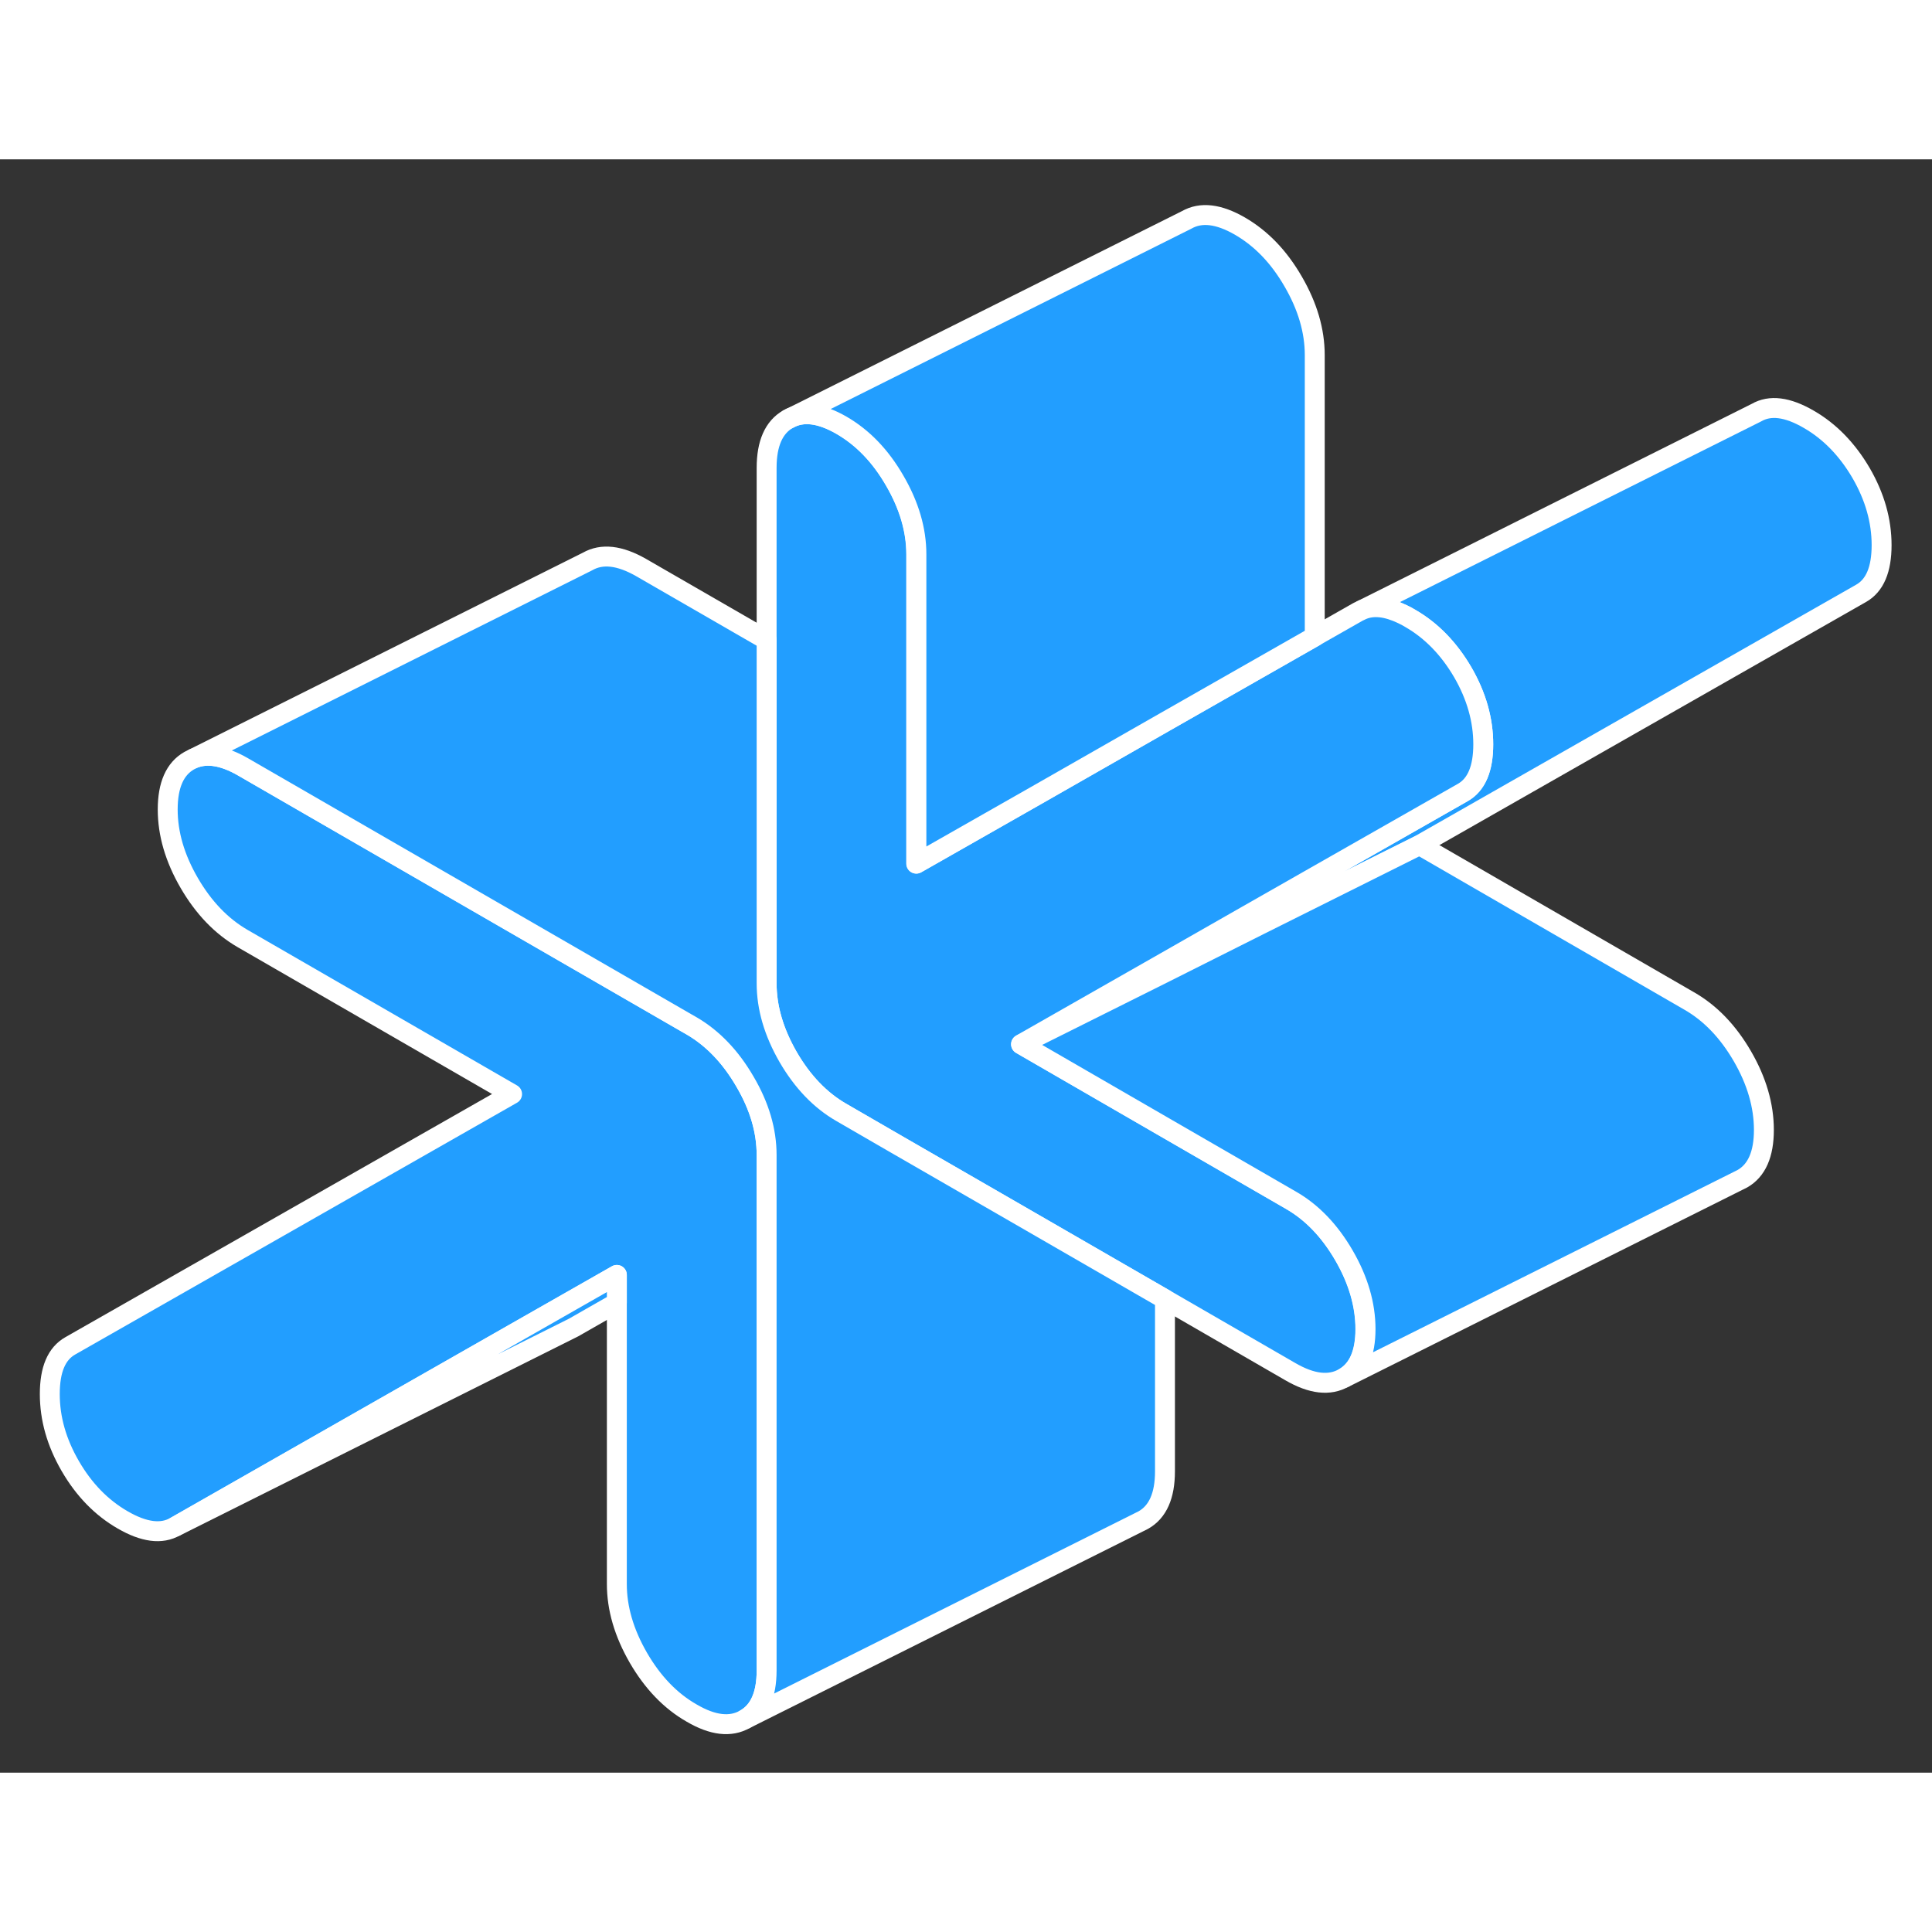 <svg width="48" height="48" viewBox="0 0 97 81" fill="#229EFF" xmlns="http://www.w3.org/2000/svg" stroke-width="1px" stroke-linecap="round" stroke-linejoin="round"><rect x="0" y="0" width="97" height="81" fill="#333333" stroke="none"/><path d="M38.49 49.99V75.87C38.49 77.09 38.13 77.91 37.4 78.32C36.68 78.73 35.79 78.63 34.73 78.01C33.66 77.4 32.77 76.47 32.05 75.23C31.33 73.98 30.97 72.75 30.97 71.53V56.01L26.56 58.52L8.79 68.65C8.11 69.04 7.23 68.93 6.16 68.31C5.1 67.7 4.22 66.8 3.53 65.61C2.84 64.42 2.5 63.22 2.5 61.99C2.5 60.76 2.84 59.96 3.53 59.57L25.71 46.93L12.18 39.12C11.11 38.5 10.22 37.57 9.5 36.33C8.78 35.09 8.42 33.86 8.42 32.64C8.42 31.42 8.78 30.6 9.5 30.19L9.72 30.08C10.4 29.81 11.22 29.94 12.18 30.49L34.45 43.35L34.73 43.51C35.79 44.13 36.68 45.06 37.4 46.3C38.13 47.54 38.49 48.77 38.49 49.99Z" stroke="white" stroke-linejoin="round"/><path d="M30.97 56.01V57.41L28.8 58.65L28.6 58.75L8.8 68.65L26.57 58.52L30.97 56.01Z" stroke="white" stroke-linejoin="round"/><path d="M94.47 19.37C94.47 20.59 94.13 21.4 93.44 21.79L71.26 34.43L63.25 38.43L58.49 40.82L51.26 44.43L58.49 40.31L62.52 38.01L73.44 31.79C74.13 31.4 74.47 30.59 74.47 29.37C74.47 28.15 74.13 26.94 73.44 25.75C72.75 24.57 71.87 23.66 70.81 23.05C70.68 22.97 70.55 22.9 70.42 22.84C69.63 22.46 68.95 22.38 68.39 22.62L88.18 12.72C88.87 12.32 89.74 12.43 90.81 13.05C91.87 13.66 92.75 14.57 93.44 15.75C94.13 16.94 94.47 18.15 94.47 19.37Z" stroke="white" stroke-linejoin="round"/><path d="M74.47 29.37C74.47 30.59 74.13 31.4 73.44 31.79L62.52 38.01L58.49 40.31L51.26 44.43L58.49 48.61L64.79 52.25C65.86 52.86 66.75 53.79 67.47 55.03C68.19 56.27 68.55 57.51 68.55 58.73C68.55 59.95 68.19 60.77 67.47 61.18C66.75 61.59 65.86 61.49 64.79 60.87L58.49 57.23L50.97 52.89L44.97 49.43L42.24 47.85C41.18 47.24 40.29 46.31 39.57 45.07C38.85 43.82 38.49 42.59 38.49 41.37V15.49C38.49 14.27 38.85 13.45 39.57 13.04C40.29 12.63 41.18 12.74 42.24 13.35C43.31 13.97 44.2 14.89 44.92 16.14C45.64 17.38 46 18.61 46 19.83V35.36L52.01 31.94L58.49 28.24L66 23.96L68.18 22.72L68.39 22.62C68.95 22.38 69.63 22.46 70.42 22.84C70.55 22.9 70.68 22.97 70.81 23.05C71.87 23.66 72.75 24.57 73.44 25.75C74.13 26.94 74.47 28.15 74.47 29.37Z" stroke="white" stroke-linejoin="round"/><path d="M88.56 48.73C88.56 49.95 88.2 50.77 87.48 51.18L87.26 51.29L67.48 61.18C68.2 60.77 68.56 59.95 68.56 58.73C68.56 57.51 68.2 56.27 67.48 55.03C66.76 53.79 65.87 52.86 64.8 52.25L58.5 48.61L51.27 44.43L58.5 40.82L63.26 38.43L71.27 34.43L84.8 42.25C85.87 42.86 86.76 43.79 87.48 45.03C88.2 46.27 88.56 47.51 88.56 48.73Z" stroke="white" stroke-linejoin="round"/><path d="M66.01 9.83V23.96L58.5 28.24L52.02 31.94L46.01 35.36V19.83C46.01 18.61 45.65 17.38 44.93 16.14C44.21 14.89 43.32 13.97 42.25 13.35C41.19 12.74 40.3 12.63 39.58 13.04L59.58 3.04C60.3 2.63 61.19 2.74 62.25 3.35C63.32 3.97 64.21 4.89 64.93 6.14C65.65 7.38 66.01 8.61 66.01 9.83Z" stroke="white" stroke-linejoin="round"/><path d="M58.49 57.23V65.87C58.49 67.09 58.13 67.91 57.4 68.32L57.18 68.43L37.4 78.32C38.13 77.91 38.49 77.09 38.49 75.87V49.99C38.49 48.77 38.13 47.54 37.4 46.3C36.68 45.06 35.79 44.13 34.73 43.51L34.45 43.35L12.18 30.49C11.22 29.94 10.4 29.81 9.72 30.08L29.5 20.19C30.22 19.78 31.11 19.88 32.18 20.49L38.49 24.13V41.37C38.49 42.59 38.85 43.82 39.57 45.07C40.29 46.31 41.18 47.24 42.24 47.85L44.97 49.43L50.97 52.89L58.49 57.23Z" stroke="white" stroke-linejoin="round"/></svg>